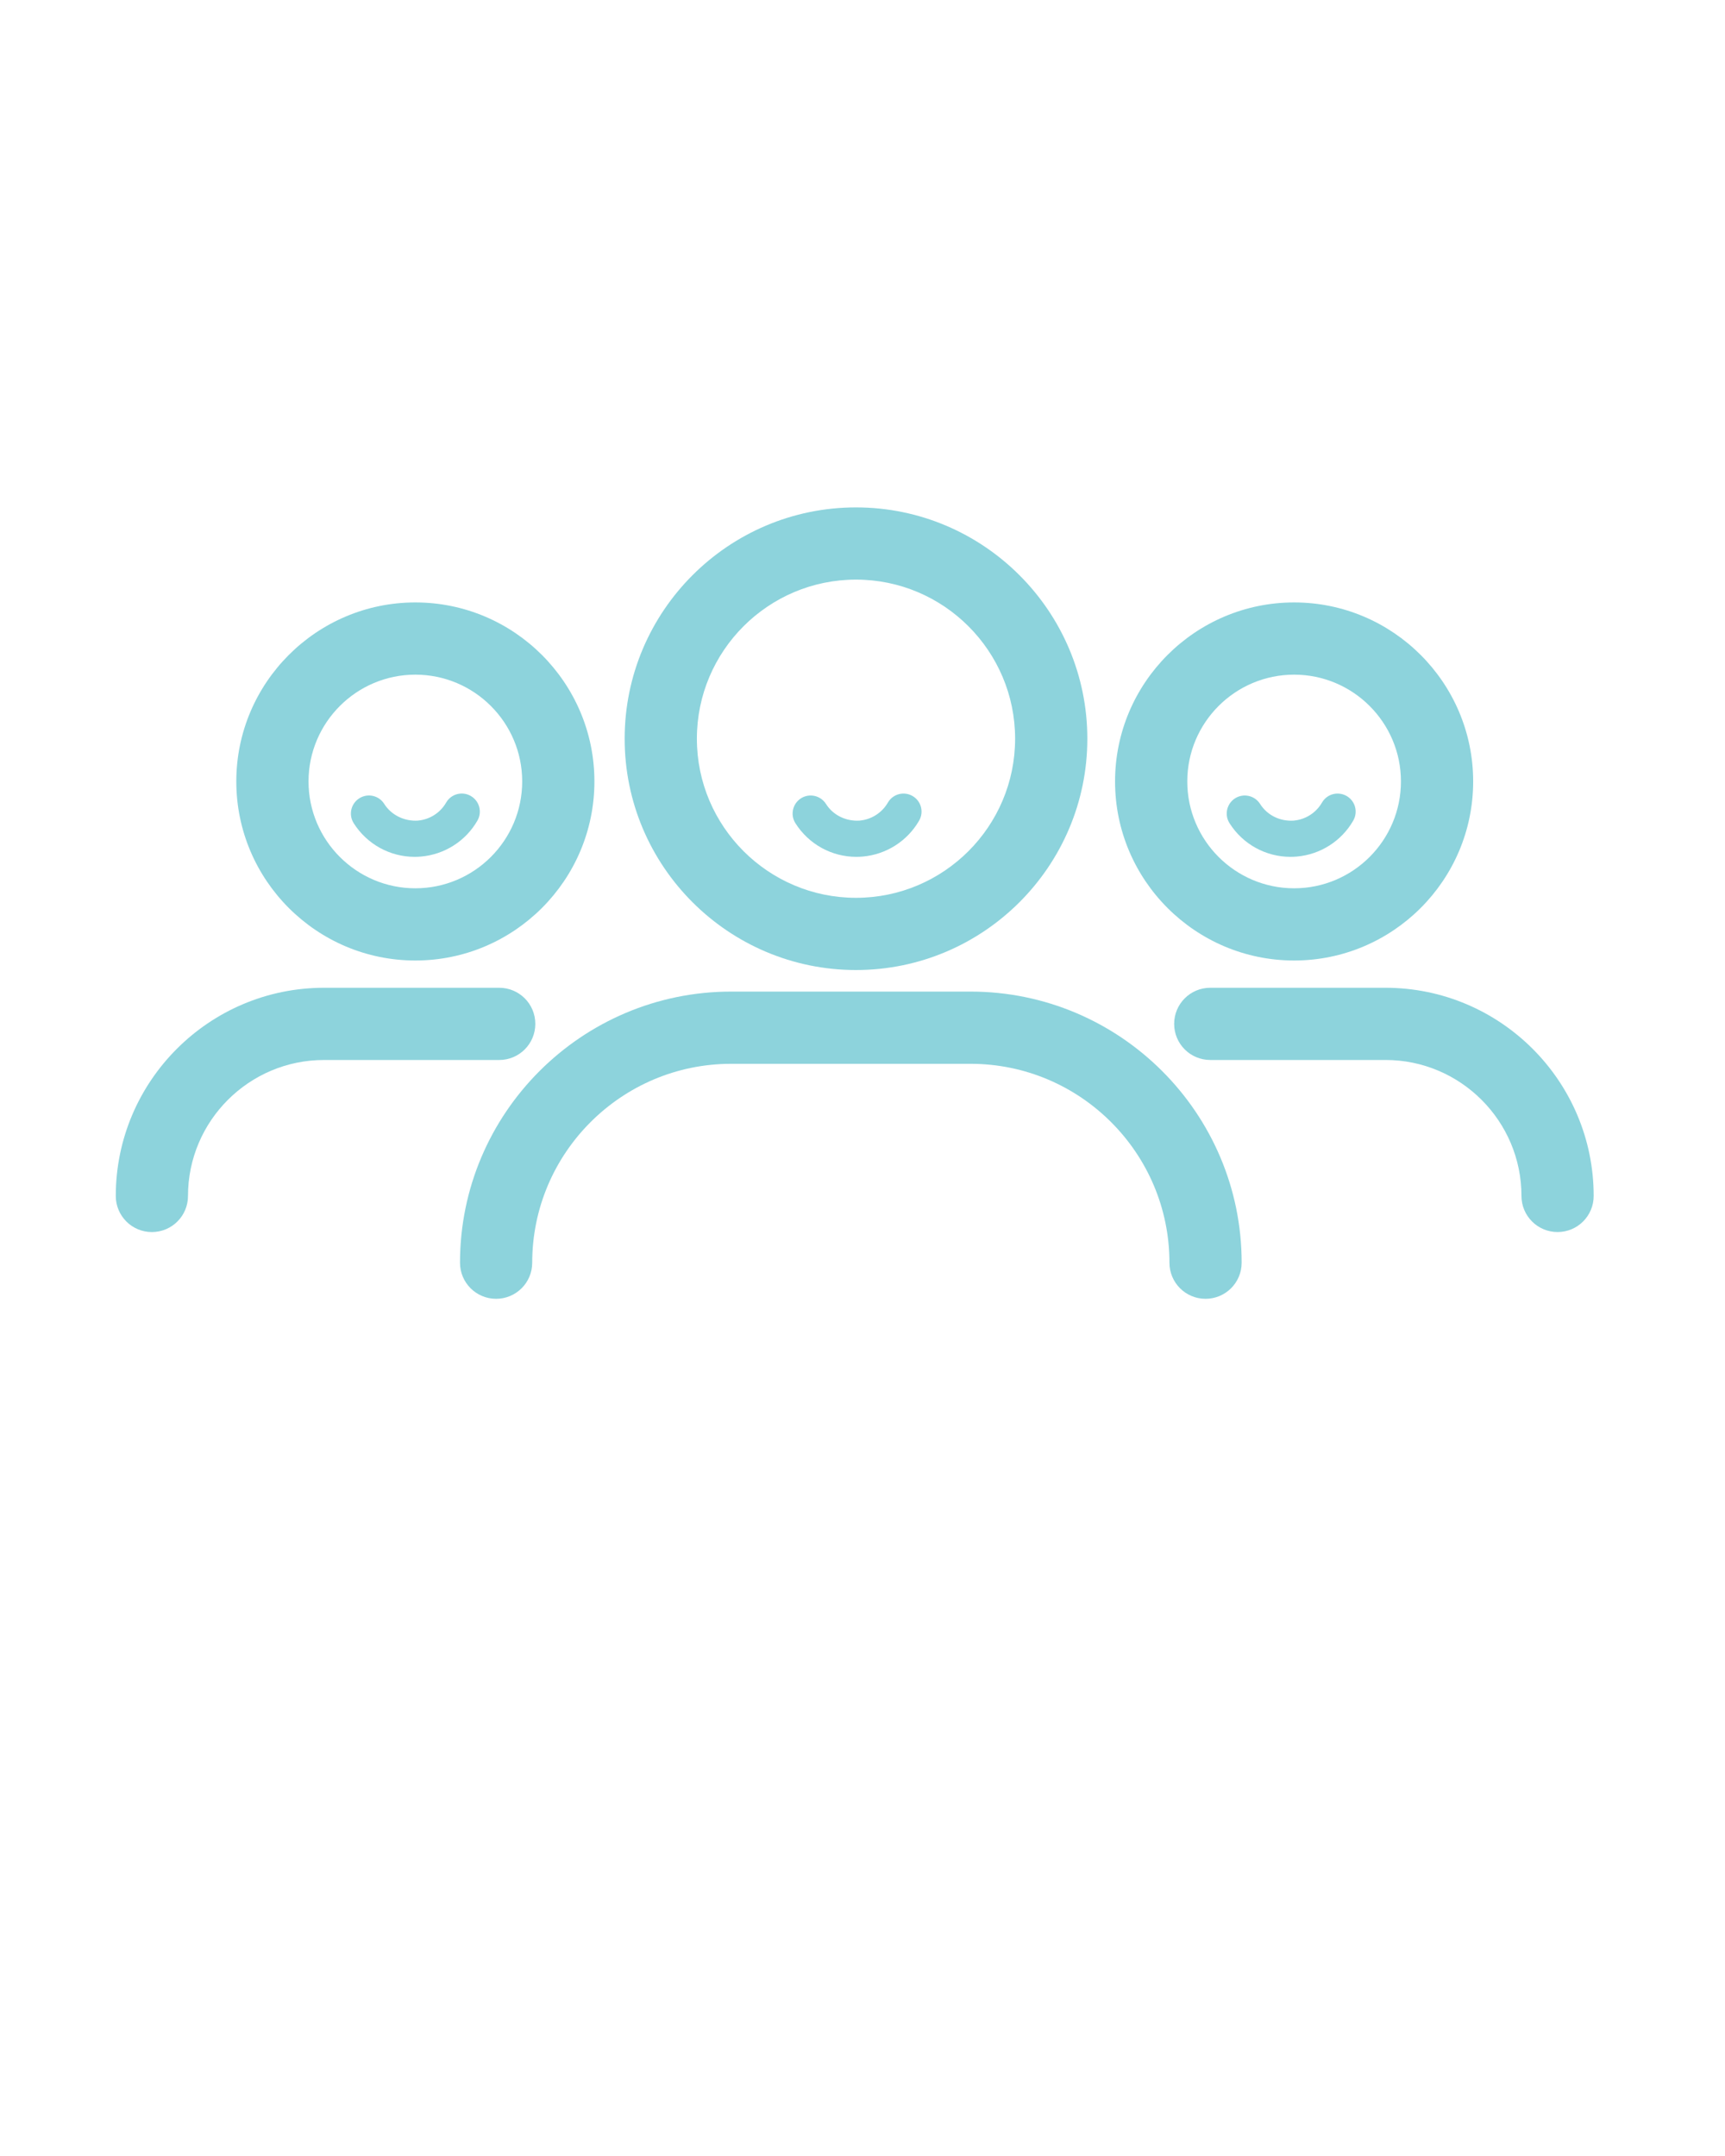<svg xmlns="http://www.w3.org/2000/svg" xmlns:xlink="http://www.w3.org/1999/xlink" version="1.1" x="0px" y="0px" viewBox="0 0 100 125" style="enable-background:new 0 0 100 100;" xml:space="preserve"><style>path{fill:#8DD3DC}</style><g><g><path style="" d="M49.623,56.24c7.394,0,13.411-6.017,13.411-13.411s-6.017-13.411-13.411-13.411    S36.212,35.435,36.212,42.83S42.228,56.24,49.623,56.24z M49.623,33.605c5.086,0,9.224,4.138,9.224,9.224    c0,5.086-4.138,9.224-9.224,9.224s-9.224-4.138-9.224-9.224C40.398,37.743,44.536,33.605,49.623,33.605z" fill="#231F20"/><path style="" d="M56.263,57.49H42.386c-8.668,0-15.719,7.051-15.719,15.719c0,1.157,0.936,2.093,2.093,2.093    s2.093-0.936,2.093-2.093c0-6.358,5.174-11.532,11.532-11.532h13.877c6.358,0,11.532,5.174,11.532,11.532    c0,1.157,0.936,2.093,2.093,2.093s2.093-0.936,2.093-2.093C71.982,64.541,64.931,57.49,56.263,57.49z" fill="#231F20"/><path style="" d="M24.078,55.688c5.724,0,10.381-4.657,10.381-10.381c0-5.722-4.657-10.379-10.381-10.379    c-5.722,0-10.379,4.657-10.379,10.379C13.699,51.031,18.356,55.688,24.078,55.688z M24.078,39.115    c3.416,0,6.194,2.778,6.194,6.192c0,3.416-2.778,6.194-6.194,6.194c-3.414,0-6.192-2.778-6.192-6.194    C17.886,41.893,20.664,39.115,24.078,39.115z" fill="#231F20"/><path style="" d="M31.033,59.362c0-1.157-0.936-2.093-2.093-2.093H18.782c-6.654,0-12.07,5.415-12.07,12.07    c0,1.157,0.936,2.093,2.093,2.093s2.093-0.936,2.093-2.093c0-4.346,3.537-7.883,7.883-7.883H28.94    C30.097,61.456,31.033,60.519,31.033,59.362z" fill="#231F20"/><path style="" d="M75.022,55.688c5.722,0,10.379-4.657,10.379-10.381c0-5.722-4.657-10.379-10.379-10.379    c-5.724,0-10.381,4.657-10.381,10.379C64.64,51.031,69.297,55.688,75.022,55.688z M75.022,39.115c3.414,0,6.192,2.778,6.192,6.192    c0,3.416-2.778,6.194-6.192,6.194c-3.416,0-6.194-2.778-6.194-6.194C68.827,41.893,71.605,39.115,75.022,39.115z" fill="#231F20"/><path style="" d="M49.645,49.678c0.121,0,0.241-0.006,0.364-0.016c1.366-0.119,2.588-0.897,3.273-2.083    c0.29-0.501,0.119-1.141-0.382-1.429c-0.499-0.288-1.141-0.119-1.429,0.382c-0.343,0.595-0.957,0.985-1.642,1.045    c-0.773,0.049-1.529-0.303-1.948-0.969c-0.313-0.491-0.961-0.63-1.445-0.325c-0.489,0.311-0.634,0.957-0.325,1.445    C46.887,48.952,48.216,49.678,49.645,49.678z" fill="#231F20"/><path style="" d="M74.813,49.678c0.121,0,0.241-0.006,0.364-0.016c1.364-0.119,2.586-0.895,3.271-2.083    c0.29-0.501,0.119-1.141-0.382-1.429c-0.501-0.288-1.143-0.119-1.429,0.382c-0.344,0.595-0.957,0.985-1.64,1.045    c-0.781,0.055-1.531-0.303-1.95-0.969c-0.313-0.491-0.963-0.63-1.445-0.325c-0.489,0.311-0.634,0.957-0.325,1.445    C72.053,48.952,73.384,49.678,74.813,49.678z" fill="#231F20"/><path style="" d="M24.04,49.678c0.121,0,0.243-0.006,0.364-0.016c1.368-0.119,2.59-0.897,3.273-2.085    c0.288-0.501,0.115-1.141-0.386-1.429c-0.499-0.288-1.141-0.119-1.429,0.386c-0.341,0.593-0.953,0.983-1.638,1.043    c-0.763,0.049-1.529-0.303-1.952-0.971c-0.309-0.489-0.957-0.632-1.445-0.321c-0.487,0.311-0.632,0.957-0.321,1.445    C21.282,48.952,22.613,49.678,24.04,49.678z" fill="#231F20"/><path style="" d="M80.318,57.269H70.16c-1.157,0-2.093,0.936-2.093,2.093s0.936,2.093,2.093,2.093h10.158    c4.346,0,7.883,3.537,7.883,7.883c0,1.157,0.936,2.093,2.093,2.093s2.093-0.936,2.093-2.093    C92.388,62.684,86.973,57.269,80.318,57.269z" fill="#231F20"/></g></g><g style="" display="none"></g></svg>